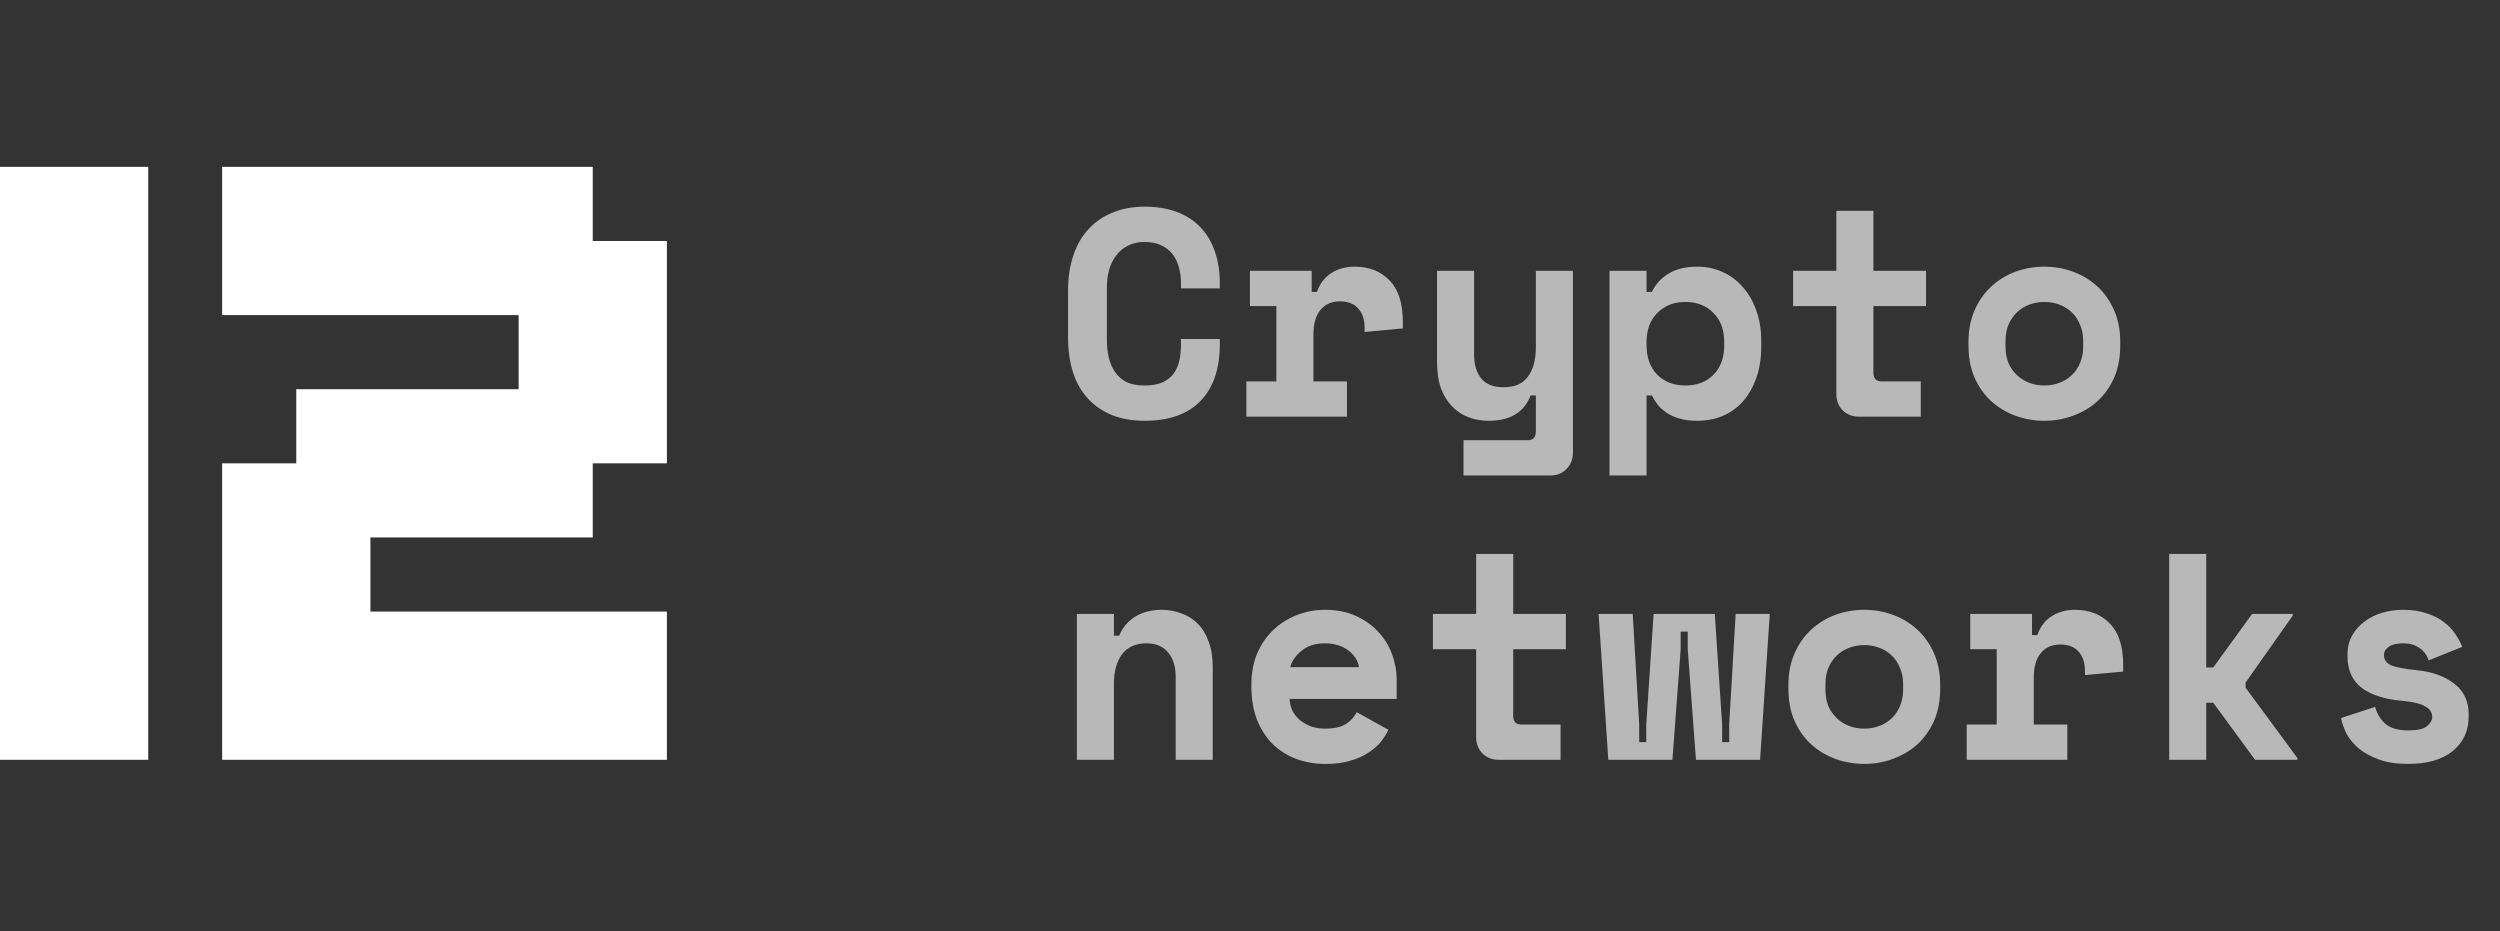 <svg width="102" height="38" viewBox="0 0 102 38" fill="none" xmlns="http://www.w3.org/2000/svg">
<rect x="0" y="0" width="102" height="38" fill="#333333" stroke="none"/>
<path d="M0 31H6.048V6.808H0V31ZM9.064 12.856H21.16V15.88H12.088V18.904H9.064V31H27.209V24.952H15.113V21.928H24.184V18.904H27.209V9.832H24.184V6.808H9.064V12.856Z" fill="white"/>
<path opacity="0.65" d="M46.696 15.728C47 15.728 47.248 15.684 47.44 15.596C47.64 15.5 47.792 15.376 47.896 15.224C48.008 15.064 48.084 14.884 48.124 14.684C48.164 14.476 48.184 14.264 48.184 14.048V13.832H49.768V14.048C49.768 15.048 49.504 15.82 48.976 16.364C48.456 16.9 47.696 17.168 46.696 17.168C45.736 17.168 44.976 16.876 44.416 16.292C43.856 15.708 43.576 14.856 43.576 13.736V11.864C43.576 11.328 43.648 10.848 43.792 10.424C43.936 9.992 44.144 9.632 44.416 9.344C44.688 9.048 45.016 8.824 45.4 8.672C45.784 8.512 46.216 8.432 46.696 8.432C47.192 8.432 47.632 8.504 48.016 8.648C48.4 8.792 48.72 9 48.976 9.272C49.24 9.544 49.436 9.872 49.564 10.256C49.7 10.64 49.768 11.072 49.768 11.552V11.768H48.184V11.552C48.184 11.352 48.16 11.152 48.112 10.952C48.064 10.752 47.984 10.572 47.872 10.412C47.76 10.252 47.608 10.124 47.416 10.028C47.224 9.924 46.984 9.872 46.696 9.872C46.432 9.872 46.204 9.924 46.012 10.028C45.82 10.124 45.66 10.26 45.532 10.436C45.404 10.604 45.308 10.804 45.244 11.036C45.188 11.26 45.16 11.496 45.16 11.744V13.856C45.16 14.128 45.188 14.38 45.244 14.612C45.3 14.836 45.388 15.032 45.508 15.2C45.628 15.368 45.784 15.5 45.976 15.596C46.176 15.684 46.416 15.728 46.696 15.728ZM50.996 11.048H53.516V11.912H53.732C53.844 11.584 54.032 11.332 54.296 11.156C54.568 10.972 54.892 10.88 55.268 10.88C55.86 10.88 56.336 11.068 56.696 11.444C57.056 11.812 57.236 12.376 57.236 13.136V13.4L55.676 13.544V13.376C55.676 13.048 55.592 12.788 55.424 12.596C55.256 12.396 55.004 12.296 54.668 12.296C54.332 12.296 54.068 12.412 53.876 12.644C53.684 12.876 53.588 13.208 53.588 13.64V15.56H54.956V17H50.852V15.56H52.076V12.488H50.996V11.048ZM62.663 11.048H64.175V18.464C64.175 18.736 64.087 18.96 63.911 19.136C63.743 19.312 63.523 19.4 63.251 19.4H59.711V17.96H62.339C62.555 17.96 62.663 17.84 62.663 17.6V16.136H62.447C62.183 16.824 61.615 17.168 60.743 17.168C60.447 17.168 60.171 17.12 59.915 17.024C59.659 16.928 59.435 16.78 59.243 16.58C59.051 16.38 58.899 16.132 58.787 15.836C58.683 15.532 58.631 15.176 58.631 14.768V11.048H60.143V14.456C60.143 14.88 60.243 15.212 60.443 15.452C60.643 15.684 60.943 15.8 61.343 15.8C61.799 15.8 62.131 15.656 62.339 15.368C62.555 15.072 62.663 14.672 62.663 14.168V11.048ZM67.179 19.4H65.667V11.048H67.179V11.912H67.395C67.555 11.584 67.787 11.332 68.091 11.156C68.395 10.972 68.783 10.88 69.255 10.88C69.607 10.88 69.939 10.948 70.251 11.084C70.571 11.22 70.847 11.42 71.079 11.684C71.319 11.94 71.507 12.256 71.643 12.632C71.787 13.008 71.859 13.436 71.859 13.916V14.132C71.859 14.62 71.791 15.052 71.655 15.428C71.519 15.804 71.335 16.124 71.103 16.388C70.871 16.644 70.595 16.84 70.275 16.976C69.963 17.104 69.623 17.168 69.255 17.168C68.983 17.168 68.747 17.14 68.547 17.084C68.347 17.028 68.171 16.952 68.019 16.856C67.875 16.76 67.751 16.652 67.647 16.532C67.551 16.404 67.467 16.272 67.395 16.136H67.179V19.4ZM68.763 15.728C69.235 15.728 69.615 15.584 69.903 15.296C70.199 15 70.347 14.6 70.347 14.096V13.952C70.347 13.448 70.199 13.052 69.903 12.764C69.615 12.468 69.235 12.32 68.763 12.32C68.291 12.32 67.907 12.472 67.611 12.776C67.323 13.072 67.179 13.464 67.179 13.952V14.096C67.179 14.584 67.323 14.98 67.611 15.284C67.907 15.58 68.291 15.728 68.763 15.728ZM73.159 11.048H74.923V8.6H76.435V11.048H78.583V12.488H76.435V15.2C76.435 15.44 76.543 15.56 76.759 15.56H78.367V17H75.847C75.575 17 75.351 16.912 75.175 16.736C75.007 16.56 74.923 16.336 74.923 16.064V12.488H73.159V11.048ZM86.506 14.096C86.506 14.592 86.422 15.032 86.254 15.416C86.086 15.792 85.858 16.112 85.57 16.376C85.282 16.632 84.95 16.828 84.574 16.964C84.206 17.1 83.818 17.168 83.41 17.168C83.002 17.168 82.61 17.1 82.234 16.964C81.866 16.828 81.538 16.632 81.25 16.376C80.962 16.112 80.734 15.792 80.566 15.416C80.398 15.032 80.314 14.592 80.314 14.096V13.952C80.314 13.464 80.398 13.032 80.566 12.656C80.734 12.272 80.962 11.948 81.25 11.684C81.538 11.42 81.866 11.22 82.234 11.084C82.61 10.948 83.002 10.88 83.41 10.88C83.818 10.88 84.206 10.948 84.574 11.084C84.95 11.22 85.282 11.42 85.57 11.684C85.858 11.948 86.086 12.272 86.254 12.656C86.422 13.032 86.506 13.464 86.506 13.952V14.096ZM83.41 15.728C83.626 15.728 83.83 15.692 84.022 15.62C84.214 15.548 84.382 15.444 84.526 15.308C84.67 15.172 84.782 15.008 84.862 14.816C84.95 14.616 84.994 14.392 84.994 14.144V13.904C84.994 13.656 84.95 13.436 84.862 13.244C84.782 13.044 84.67 12.876 84.526 12.74C84.382 12.604 84.214 12.5 84.022 12.428C83.83 12.356 83.626 12.32 83.41 12.32C83.194 12.32 82.99 12.356 82.798 12.428C82.606 12.5 82.438 12.604 82.294 12.74C82.15 12.876 82.034 13.044 81.946 13.244C81.866 13.436 81.826 13.656 81.826 13.904V14.144C81.826 14.392 81.866 14.616 81.946 14.816C82.034 15.008 82.15 15.172 82.294 15.308C82.438 15.444 82.606 15.548 82.798 15.62C82.99 15.692 83.194 15.728 83.41 15.728ZM45.448 31H43.936V25.048H45.448V25.936H45.664C45.8 25.6 46.02 25.34 46.324 25.156C46.628 24.972 46.984 24.88 47.392 24.88C47.68 24.88 47.948 24.928 48.196 25.024C48.452 25.112 48.676 25.252 48.868 25.444C49.06 25.636 49.208 25.88 49.312 26.176C49.424 26.472 49.48 26.824 49.48 27.232V31H47.968V27.616C47.968 27.192 47.864 26.86 47.656 26.62C47.456 26.372 47.164 26.248 46.78 26.248C46.332 26.248 45.996 26.4 45.772 26.704C45.556 27 45.448 27.4 45.448 27.904V31ZM52.616 28.516C52.624 28.692 52.664 28.856 52.736 29.008C52.816 29.152 52.92 29.28 53.048 29.392C53.184 29.496 53.336 29.58 53.504 29.644C53.68 29.7 53.864 29.728 54.056 29.728C54.432 29.728 54.72 29.664 54.92 29.536C55.12 29.4 55.264 29.24 55.352 29.056L56.648 29.776C56.576 29.928 56.476 30.088 56.348 30.256C56.22 30.416 56.052 30.564 55.844 30.7C55.644 30.836 55.396 30.948 55.1 31.036C54.812 31.124 54.472 31.168 54.08 31.168C53.632 31.168 53.224 31.096 52.856 30.952C52.488 30.808 52.168 30.6 51.896 30.328C51.632 30.056 51.424 29.724 51.272 29.332C51.128 28.94 51.056 28.496 51.056 28V27.928C51.056 27.472 51.132 27.056 51.284 26.68C51.444 26.304 51.66 25.984 51.932 25.72C52.204 25.456 52.52 25.252 52.88 25.108C53.248 24.956 53.64 24.88 54.056 24.88C54.568 24.88 55.008 24.972 55.376 25.156C55.744 25.332 56.048 25.56 56.288 25.84C56.528 26.112 56.704 26.416 56.816 26.752C56.928 27.08 56.984 27.4 56.984 27.712V28.516H52.616ZM54.044 26.248C53.66 26.248 53.348 26.348 53.108 26.548C52.868 26.74 52.712 26.964 52.64 27.22H55.448C55.4 26.94 55.248 26.708 54.992 26.524C54.744 26.34 54.428 26.248 54.044 26.248ZM58.463 25.048H60.227V22.6H61.739V25.048H63.887V26.488H61.739V29.2C61.739 29.44 61.847 29.56 62.063 29.56H63.671V31H61.151C60.879 31 60.655 30.912 60.479 30.736C60.311 30.56 60.227 30.336 60.227 30.064V26.488H58.463V25.048ZM71.811 31H69.195L68.859 26.488V25.768H68.571V26.488L68.235 31H65.619L65.223 25.048H66.615L66.879 29.56V30.28H67.167V29.56L67.467 25.048H69.963L70.263 29.56V30.28H70.551V29.56L70.815 25.048H72.207L71.811 31ZM79.159 28.096C79.159 28.592 79.075 29.032 78.907 29.416C78.739 29.792 78.511 30.112 78.223 30.376C77.935 30.632 77.603 30.828 77.227 30.964C76.859 31.1 76.471 31.168 76.063 31.168C75.655 31.168 75.263 31.1 74.887 30.964C74.519 30.828 74.191 30.632 73.903 30.376C73.615 30.112 73.387 29.792 73.219 29.416C73.051 29.032 72.967 28.592 72.967 28.096V27.952C72.967 27.464 73.051 27.032 73.219 26.656C73.387 26.272 73.615 25.948 73.903 25.684C74.191 25.42 74.519 25.22 74.887 25.084C75.263 24.948 75.655 24.88 76.063 24.88C76.471 24.88 76.859 24.948 77.227 25.084C77.603 25.22 77.935 25.42 78.223 25.684C78.511 25.948 78.739 26.272 78.907 26.656C79.075 27.032 79.159 27.464 79.159 27.952V28.096ZM76.063 29.728C76.279 29.728 76.483 29.692 76.675 29.62C76.867 29.548 77.035 29.444 77.179 29.308C77.323 29.172 77.435 29.008 77.515 28.816C77.603 28.616 77.647 28.392 77.647 28.144V27.904C77.647 27.656 77.603 27.436 77.515 27.244C77.435 27.044 77.323 26.876 77.179 26.74C77.035 26.604 76.867 26.5 76.675 26.428C76.483 26.356 76.279 26.32 76.063 26.32C75.847 26.32 75.643 26.356 75.451 26.428C75.259 26.5 75.091 26.604 74.947 26.74C74.803 26.876 74.687 27.044 74.599 27.244C74.519 27.436 74.479 27.656 74.479 27.904V28.144C74.479 28.392 74.519 28.616 74.599 28.816C74.687 29.008 74.803 29.172 74.947 29.308C75.091 29.444 75.259 29.548 75.451 29.62C75.643 29.692 75.847 29.728 76.063 29.728ZM80.386 25.048H82.906V25.912H83.122C83.234 25.584 83.422 25.332 83.686 25.156C83.958 24.972 84.282 24.88 84.658 24.88C85.25 24.88 85.726 25.068 86.086 25.444C86.446 25.812 86.626 26.376 86.626 27.136V27.4L85.066 27.544V27.376C85.066 27.048 84.982 26.788 84.814 26.596C84.646 26.396 84.394 26.296 84.058 26.296C83.722 26.296 83.458 26.412 83.266 26.644C83.074 26.876 82.978 27.208 82.978 27.64V29.56H84.346V31H80.242V29.56H81.466V26.488H80.386V25.048ZM90.014 27.232H90.302L91.886 25.048H93.542V25.12L91.622 27.844V28.06L93.734 30.928V31H92.006L90.302 28.672H90.014V31H88.502V22.6H90.014V27.232ZM97.266 26.728C97.266 26.92 97.366 27.06 97.566 27.148C97.766 27.228 98.13 27.296 98.658 27.352C99.266 27.416 99.762 27.6 100.146 27.904C100.53 28.2 100.722 28.616 100.722 29.152V29.224C100.722 29.816 100.506 30.288 100.074 30.64C99.642 30.992 99.034 31.168 98.25 31.168C97.786 31.168 97.39 31.108 97.062 30.988C96.734 30.868 96.462 30.72 96.246 30.544C96.03 30.36 95.862 30.16 95.742 29.944C95.63 29.72 95.554 29.504 95.514 29.296L96.906 28.84C96.97 29.096 97.102 29.32 97.302 29.512C97.51 29.704 97.826 29.8 98.25 29.8C98.626 29.8 98.882 29.744 99.018 29.632C99.162 29.512 99.234 29.384 99.234 29.248C99.234 29.168 99.214 29.096 99.174 29.032C99.142 28.96 99.078 28.896 98.982 28.84C98.886 28.776 98.754 28.724 98.586 28.684C98.426 28.644 98.222 28.612 97.974 28.588C97.302 28.532 96.766 28.36 96.366 28.072C95.974 27.776 95.778 27.344 95.778 26.776V26.704C95.778 26.408 95.842 26.148 95.97 25.924C96.098 25.7 96.266 25.512 96.474 25.36C96.682 25.2 96.922 25.08 97.194 25C97.466 24.92 97.746 24.88 98.034 24.88C98.41 24.88 98.734 24.928 99.006 25.024C99.286 25.112 99.522 25.232 99.714 25.384C99.906 25.528 100.062 25.692 100.182 25.876C100.302 26.052 100.394 26.224 100.458 26.392L99.09 26.944C99.018 26.728 98.894 26.56 98.718 26.44C98.542 26.312 98.314 26.248 98.034 26.248C97.778 26.248 97.586 26.296 97.458 26.392C97.33 26.48 97.266 26.592 97.266 26.728Z" fill="white"/>
</svg>
